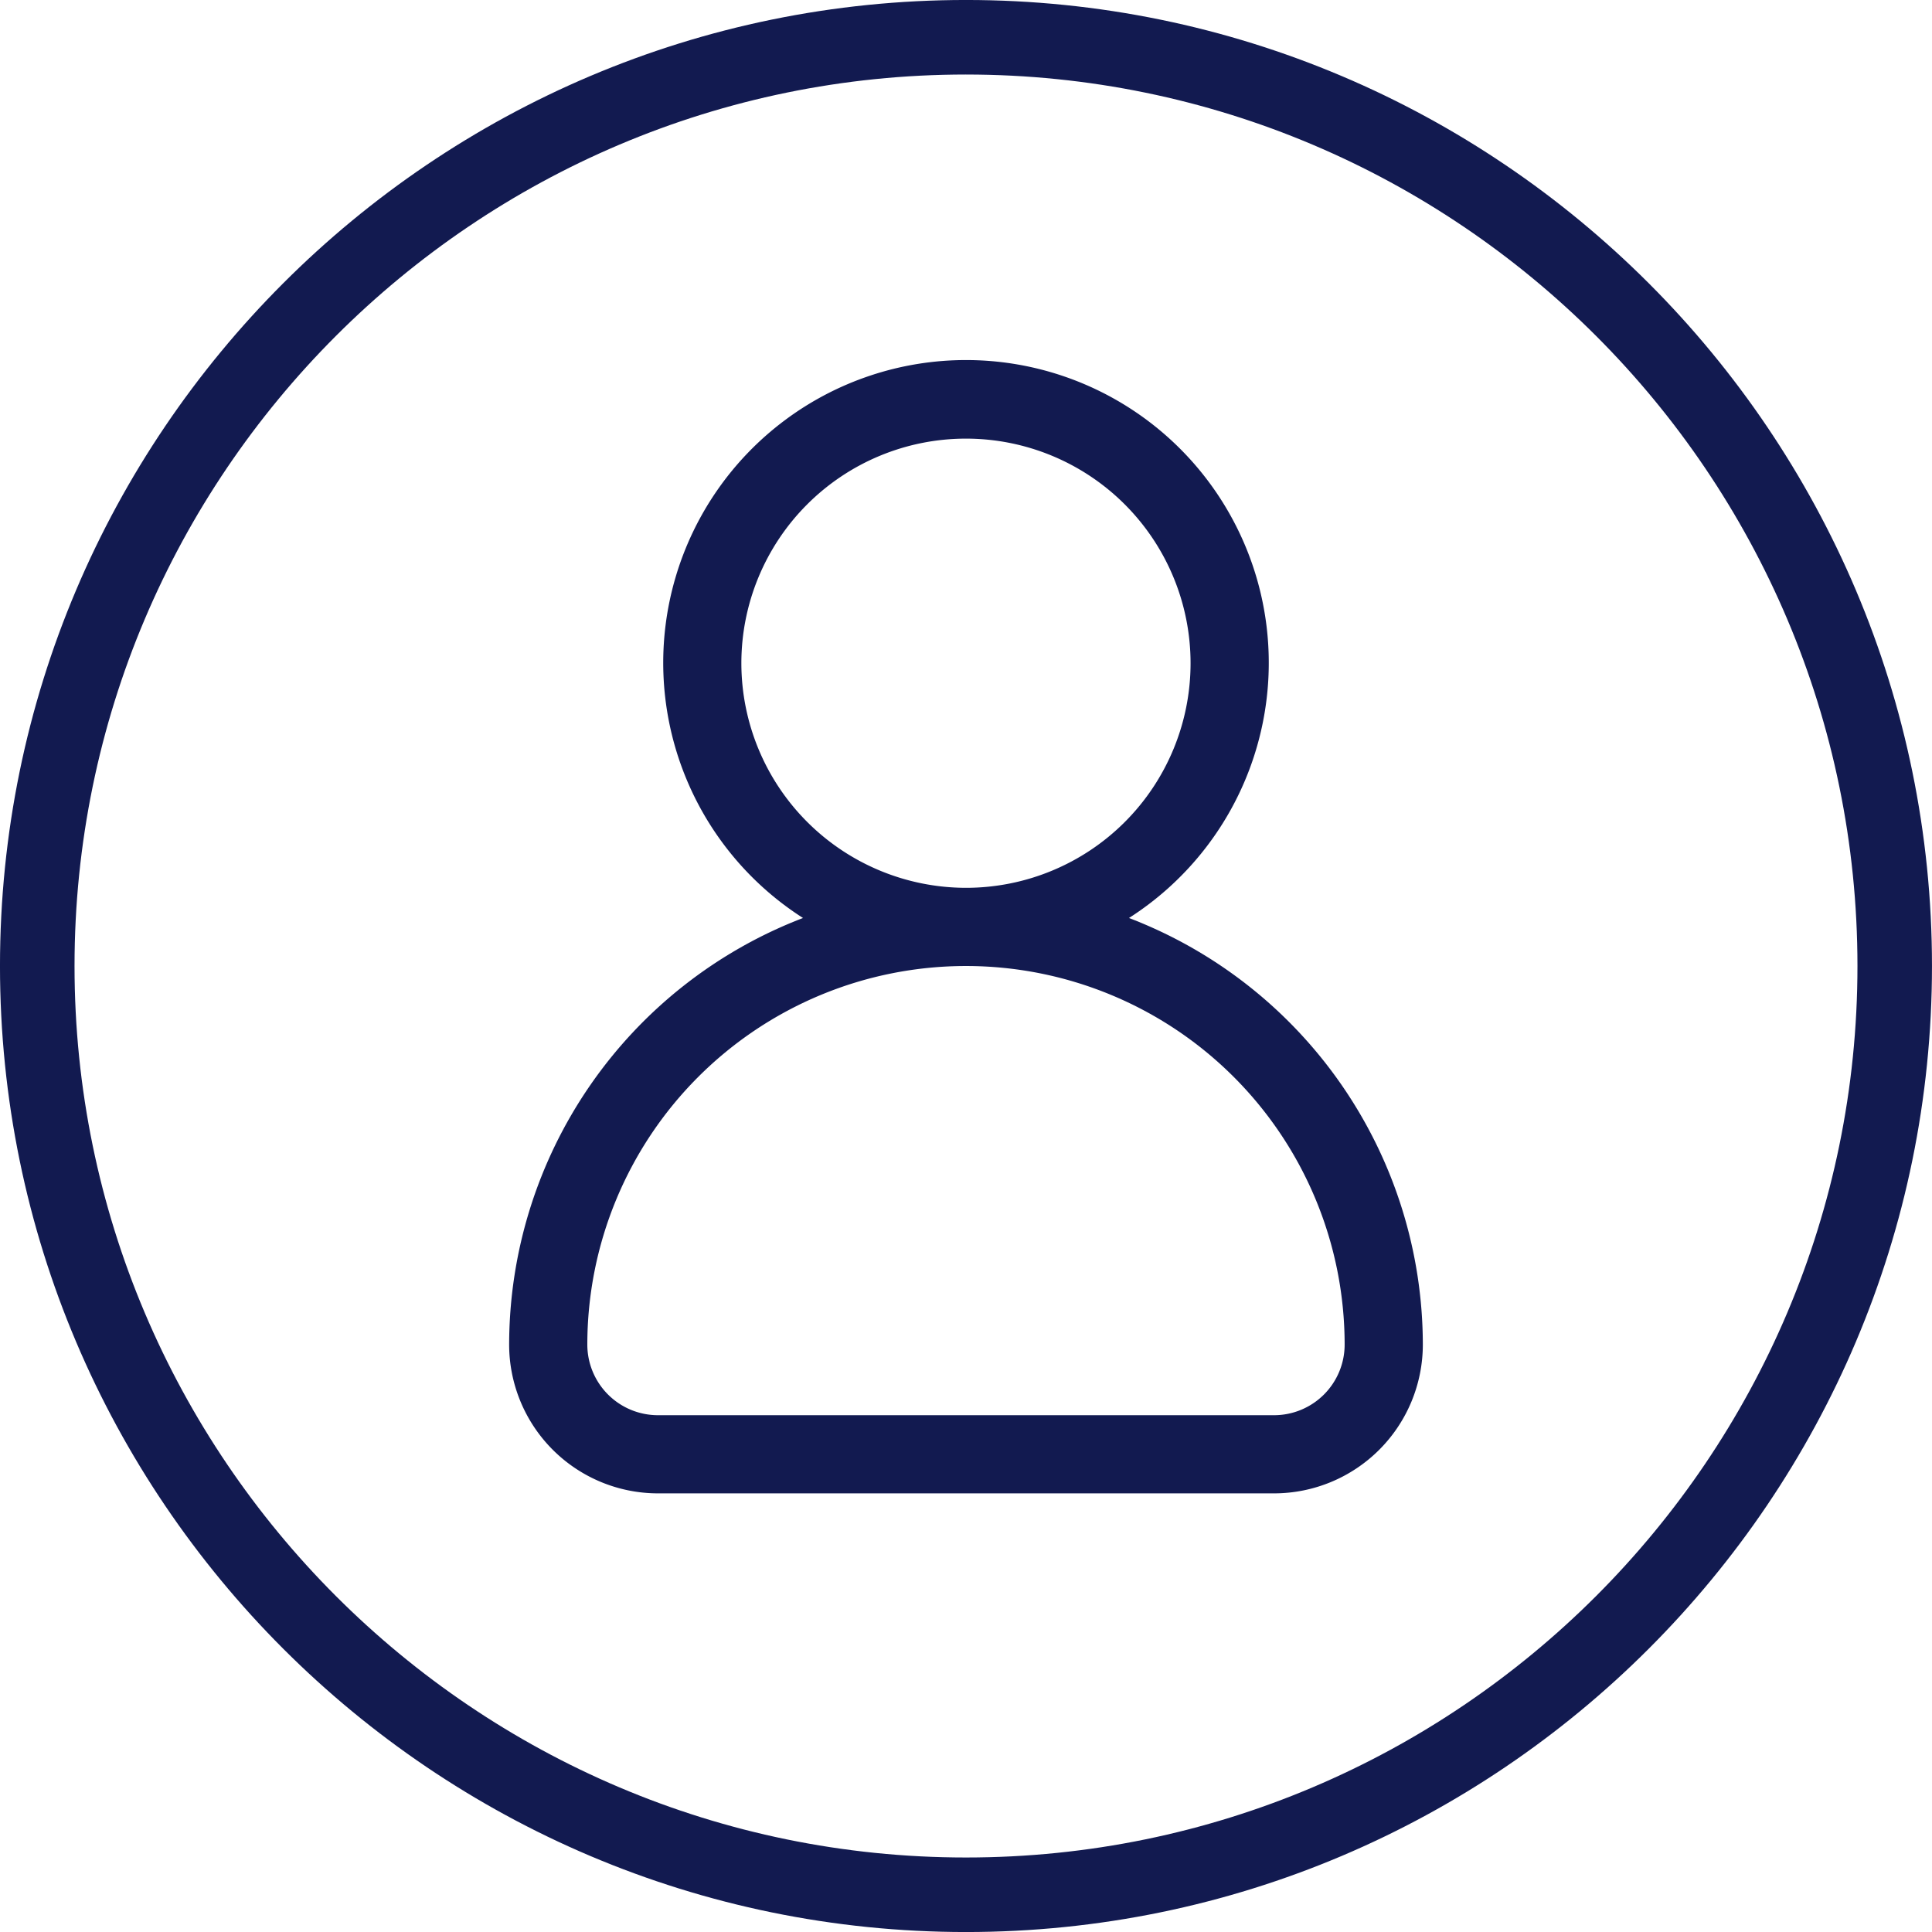 <svg xmlns="http://www.w3.org/2000/svg" width="344.001" height="344.006" viewBox="0 0 344.001 344.006">
  <g id="Group_357" data-name="Group 357" transform="translate(-463.671 -551.581)">
    <g id="Group_355" data-name="Group 355" transform="translate(554.325 615.759)">
      <path id="Path_36" data-name="Path 36" d="M591.118,662.946a53.91,53.91,0,1,0-58.042,0,81.467,81.467,0,0,0-52.325,75.972,26.51,26.51,0,0,0,26.481,26.476H616.962a26.505,26.505,0,0,0,26.476-26.476A81.463,81.463,0,0,0,591.118,662.946ZM522.1,617.584a39.99,39.99,0,1,1,39.99,39.99A40.037,40.037,0,0,1,522.1,617.584Zm94.858,133.893H507.231a12.577,12.577,0,0,1-12.559-12.559,67.421,67.421,0,1,1,134.843,0A12.573,12.573,0,0,1,616.962,751.477Z" transform="translate(-480.75 -563.672)" fill="#121a50"/>
    </g>
    <g id="Group_356" data-name="Group 356" transform="translate(463.671 551.581)">
      <path id="Path_37" data-name="Path 37" d="M635.669,895.587c-94.842,0-172-77.161-172-172.009s77.156-172,172-172,172,77.156,172,172S730.511,895.587,635.669,895.587Zm0-330.737c-87.522,0-158.728,71.206-158.728,158.728s71.206,158.739,158.728,158.739S794.4,811.112,794.4,723.579,723.2,564.851,635.669,564.851Z" transform="translate(-463.671 -551.581)" fill="#121a50"/>
    </g>
  </g>
</svg>
